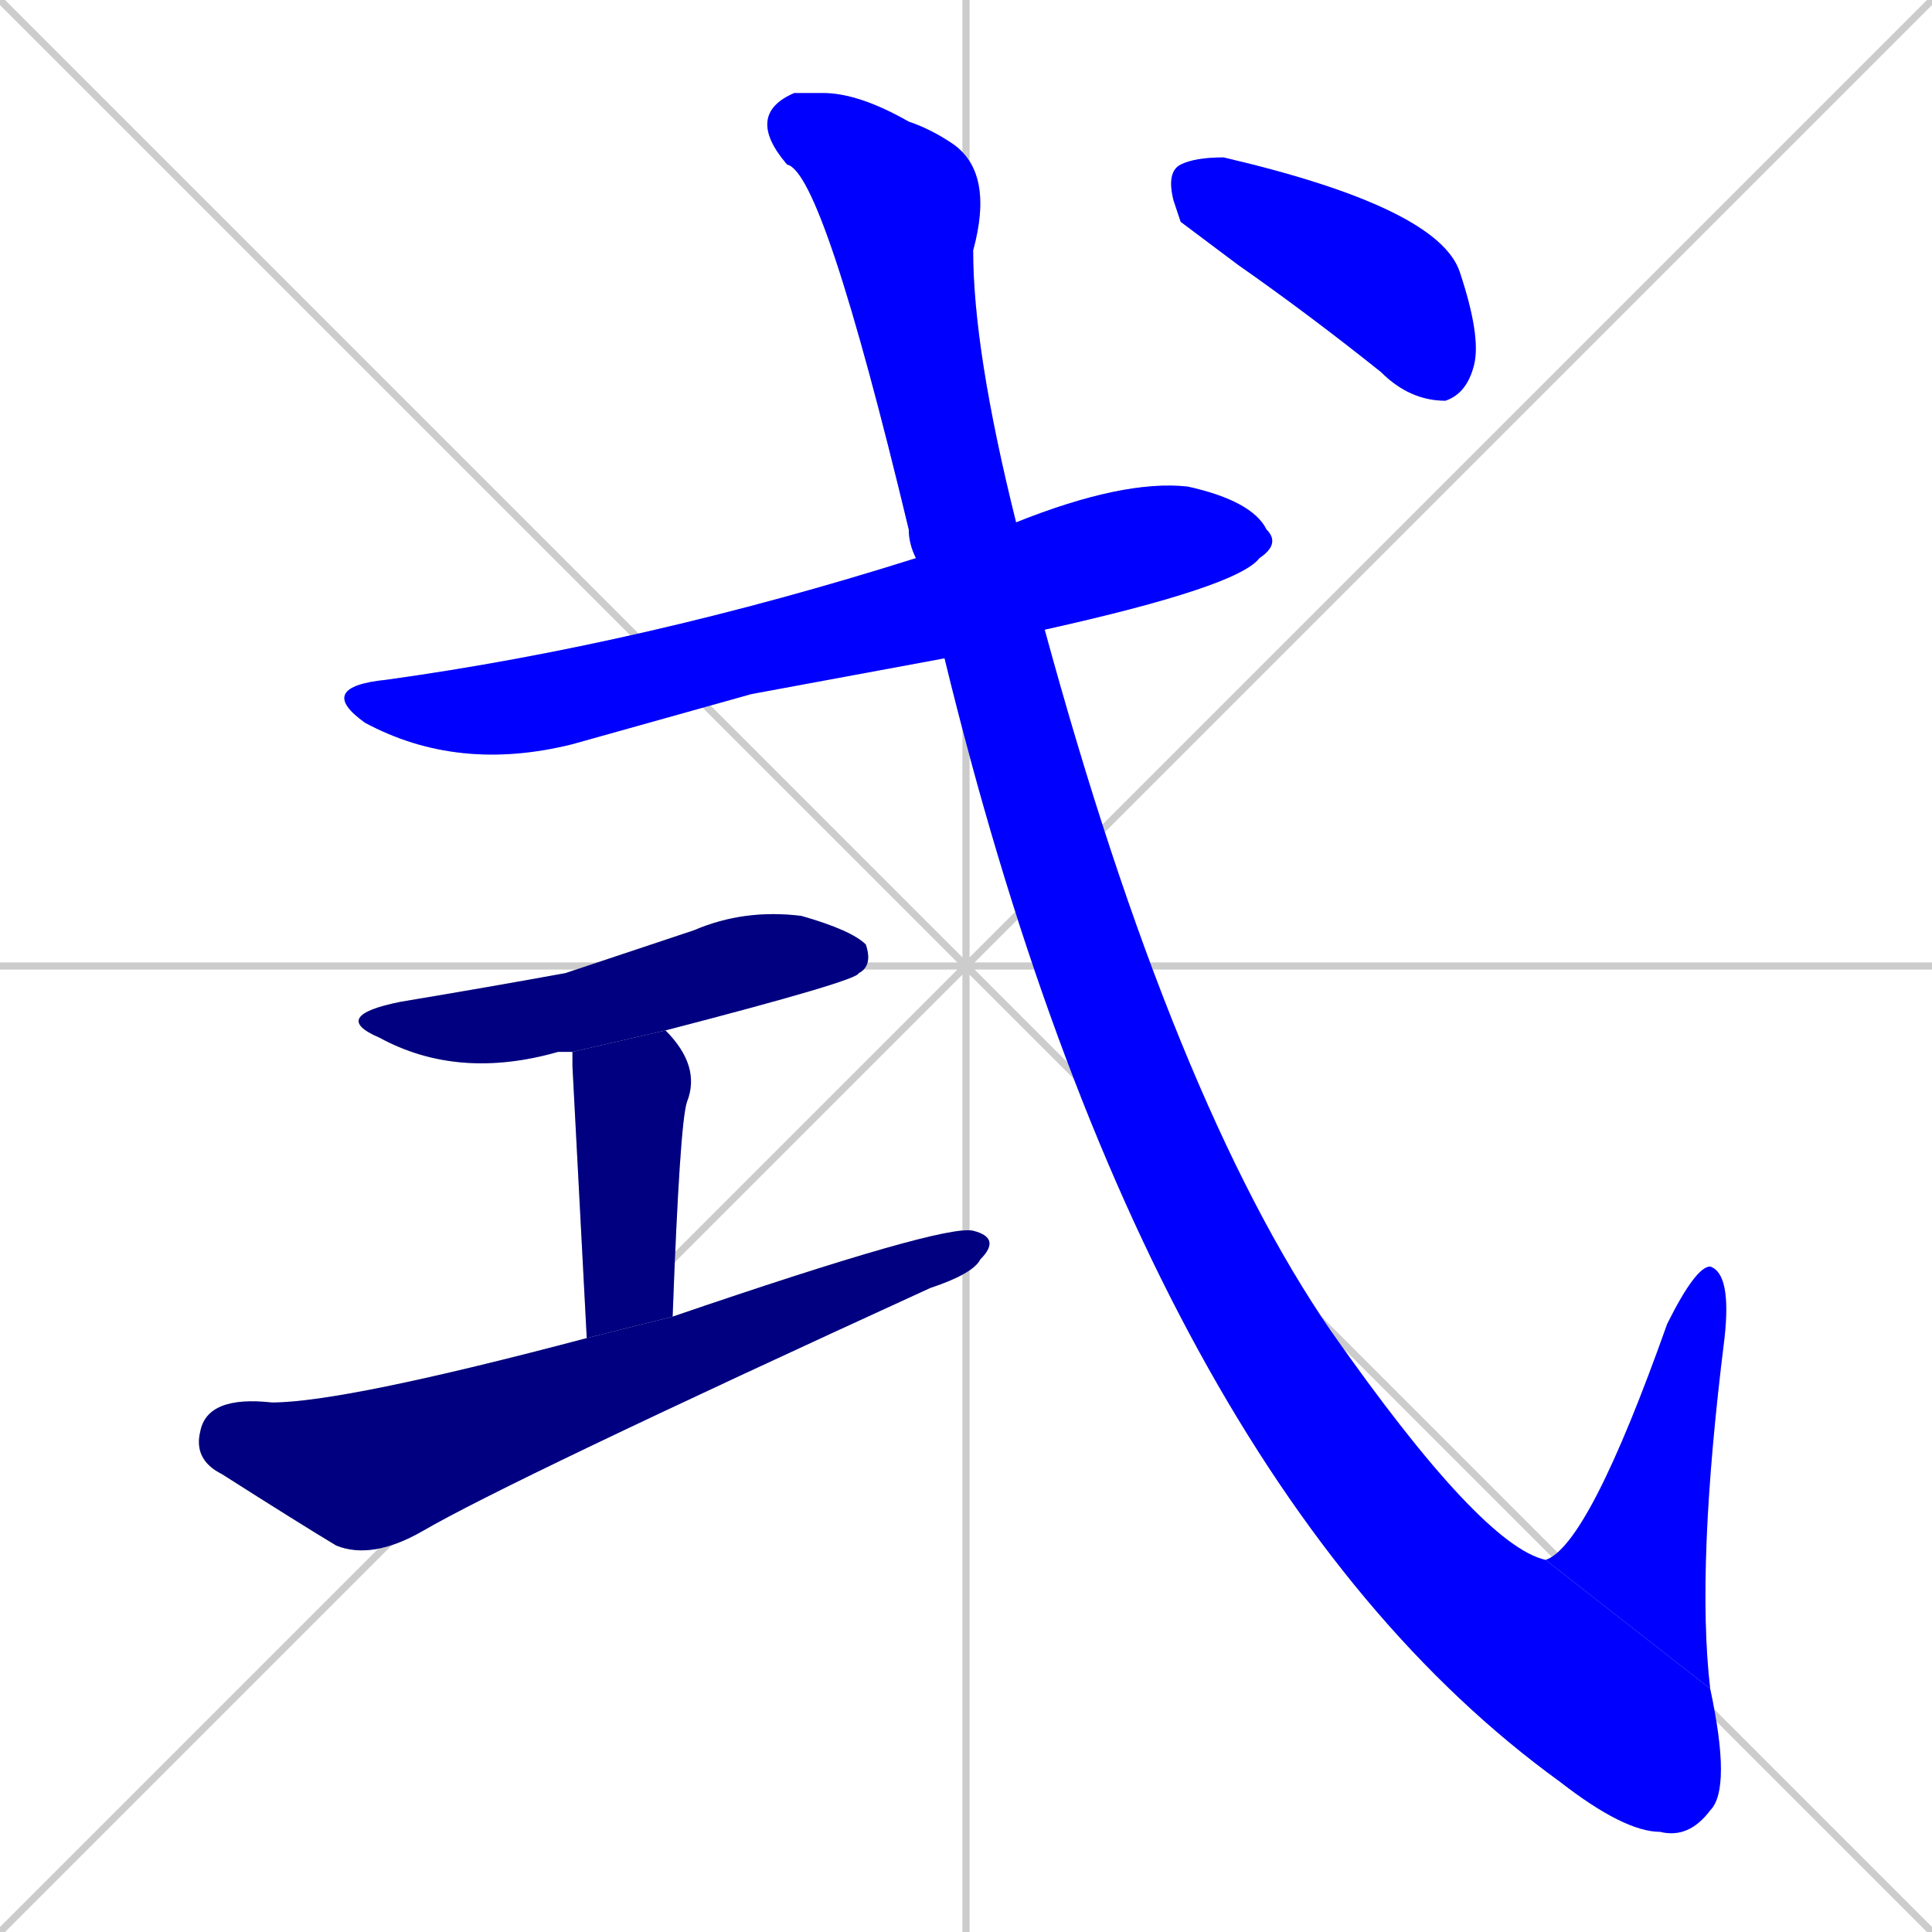<svg xmlns="http://www.w3.org/2000/svg" xmlns:xlink="http://www.w3.org/1999/xlink" width="270" height="270"><defs><clipPath id="clip-mask-1"><rect x="44" y="67" width="135" height="41"><animate attributeName="x" from="-91" to="44" dur="0.500" begin="0; animate7.end + 1" id="animate1" fill="freeze"/></rect></clipPath><clipPath id="clip-mask-2"><rect x="46" y="127" width="76" height="24"><set attributeName="x" to="-30" begin="0; animate7.end + 1" /><animate attributeName="x" from="-30" to="46" dur="0.281" begin="animate1.end + 0.5" id="animate2" fill="freeze"/></rect></clipPath><clipPath id="clip-mask-3"><rect x="80" y="144" width="18" height="43"><set attributeName="y" to="101" begin="0; animate7.end + 1" /><animate attributeName="y" from="101" to="144" dur="0.159" begin="animate2.end + 0.5" id="animate3" fill="freeze"/></rect></clipPath><clipPath id="clip-mask-4"><rect x="27" y="171" width="113" height="47"><set attributeName="x" to="-86" begin="0; animate7.end + 1" /><animate attributeName="x" from="-86" to="27" dur="0.419" begin="animate3.end + 0.5" id="animate4" fill="freeze"/></rect></clipPath><clipPath id="clip-mask-5"><rect x="104" y="13" width="138" height="244"><set attributeName="y" to="-231" begin="0; animate7.end + 1" /><animate attributeName="y" from="-231" to="13" dur="0.904" begin="animate4.end + 0.5" id="animate5" fill="freeze"/></rect></clipPath><clipPath id="clip-mask-6"><rect x="216" y="177" width="26" height="59"><set attributeName="y" to="236" begin="0; animate7.end + 1" /><animate attributeName="y" from="236" to="177" dur="0.219" begin="animate5.end" id="animate6" fill="freeze"/></rect></clipPath><clipPath id="clip-mask-7"><rect x="163" y="22" width="44" height="34"><set attributeName="x" to="119" begin="0; animate7.end + 1" /><animate attributeName="x" from="119" to="163" dur="0.163" begin="animate6.end + 0.5" id="animate7" fill="freeze"/></rect></clipPath></defs><path d="M 0 0 L 270 270 M 270 0 L 0 270 M 135 0 L 135 270 M 0 135 L 270 135" stroke="#CCCCCC" /><path d="M 105 97 L 80 104 Q 64 108 51 101 Q 44 96 54 95 Q 90 90 128 78 L 142 73 Q 157 67 166 68 Q 175 70 177 74 Q 179 76 176 78 Q 173 82 146 88 L 132 92" fill="#CCCCCC"/><path d="M 80 147 Q 78 147 78 147 Q 64 151 53 145 Q 46 142 56 140 Q 68 138 79 136 Q 88 133 97 130 Q 104 127 112 128 Q 119 130 121 132 Q 122 135 120 136 Q 120 137 93 144" fill="#CCCCCC"/><path d="M 80 149 L 80 147 L 93 144 Q 98 149 96 154 Q 95 157 94 184 L 82 187" fill="#CCCCCC"/><path d="M 94 184 Q 132 171 136 172 Q 140 173 137 176 Q 136 178 130 180 Q 71 207 59 214 Q 52 218 47 216 Q 42 213 31 206 Q 27 204 28 200 Q 29 195 38 196 Q 48 196 82 187" fill="#CCCCCC"/><path d="M 128 78 Q 127 76 127 74 Q 115 24 110 23 Q 104 16 111 13 Q 111 13 115 13 Q 120 13 127 17 Q 130 18 133 20 Q 139 24 136 35 Q 136 49 142 73 L 146 88 Q 164 154 186 186 Q 207 216 216 218 L 239 236 Q 242 250 239 253 Q 236 257 232 256 Q 227 256 218 249 Q 160 207 132 92" fill="#CCCCCC"/><path d="M 216 218 Q 222 216 233 185 Q 237 177 239 177 Q 242 178 241 187 Q 237 219 239 236" fill="#CCCCCC"/><path d="M 165 31 L 164 28 Q 163 24 165 23 Q 167 22 171 22 Q 201 29 204 38 Q 207 47 206 51 Q 205 55 202 56 Q 197 56 193 52 Q 183 44 173 37" fill="#CCCCCC"/><path d="M 105 97 L 80 104 Q 64 108 51 101 Q 44 96 54 95 Q 90 90 128 78 L 142 73 Q 157 67 166 68 Q 175 70 177 74 Q 179 76 176 78 Q 173 82 146 88 L 132 92" fill="#0000ff" clip-path="url(#clip-mask-1)" /><path d="M 80 147 Q 78 147 78 147 Q 64 151 53 145 Q 46 142 56 140 Q 68 138 79 136 Q 88 133 97 130 Q 104 127 112 128 Q 119 130 121 132 Q 122 135 120 136 Q 120 137 93 144" fill="#000080" clip-path="url(#clip-mask-2)" /><path d="M 80 149 L 80 147 L 93 144 Q 98 149 96 154 Q 95 157 94 184 L 82 187" fill="#000080" clip-path="url(#clip-mask-3)" /><path d="M 94 184 Q 132 171 136 172 Q 140 173 137 176 Q 136 178 130 180 Q 71 207 59 214 Q 52 218 47 216 Q 42 213 31 206 Q 27 204 28 200 Q 29 195 38 196 Q 48 196 82 187" fill="#000080" clip-path="url(#clip-mask-4)" /><path d="M 128 78 Q 127 76 127 74 Q 115 24 110 23 Q 104 16 111 13 Q 111 13 115 13 Q 120 13 127 17 Q 130 18 133 20 Q 139 24 136 35 Q 136 49 142 73 L 146 88 Q 164 154 186 186 Q 207 216 216 218 L 239 236 Q 242 250 239 253 Q 236 257 232 256 Q 227 256 218 249 Q 160 207 132 92" fill="#0000ff" clip-path="url(#clip-mask-5)" /><path d="M 216 218 Q 222 216 233 185 Q 237 177 239 177 Q 242 178 241 187 Q 237 219 239 236" fill="#0000ff" clip-path="url(#clip-mask-6)" /><path d="M 165 31 L 164 28 Q 163 24 165 23 Q 167 22 171 22 Q 201 29 204 38 Q 207 47 206 51 Q 205 55 202 56 Q 197 56 193 52 Q 183 44 173 37" fill="#0000ff" clip-path="url(#clip-mask-7)" /></svg>